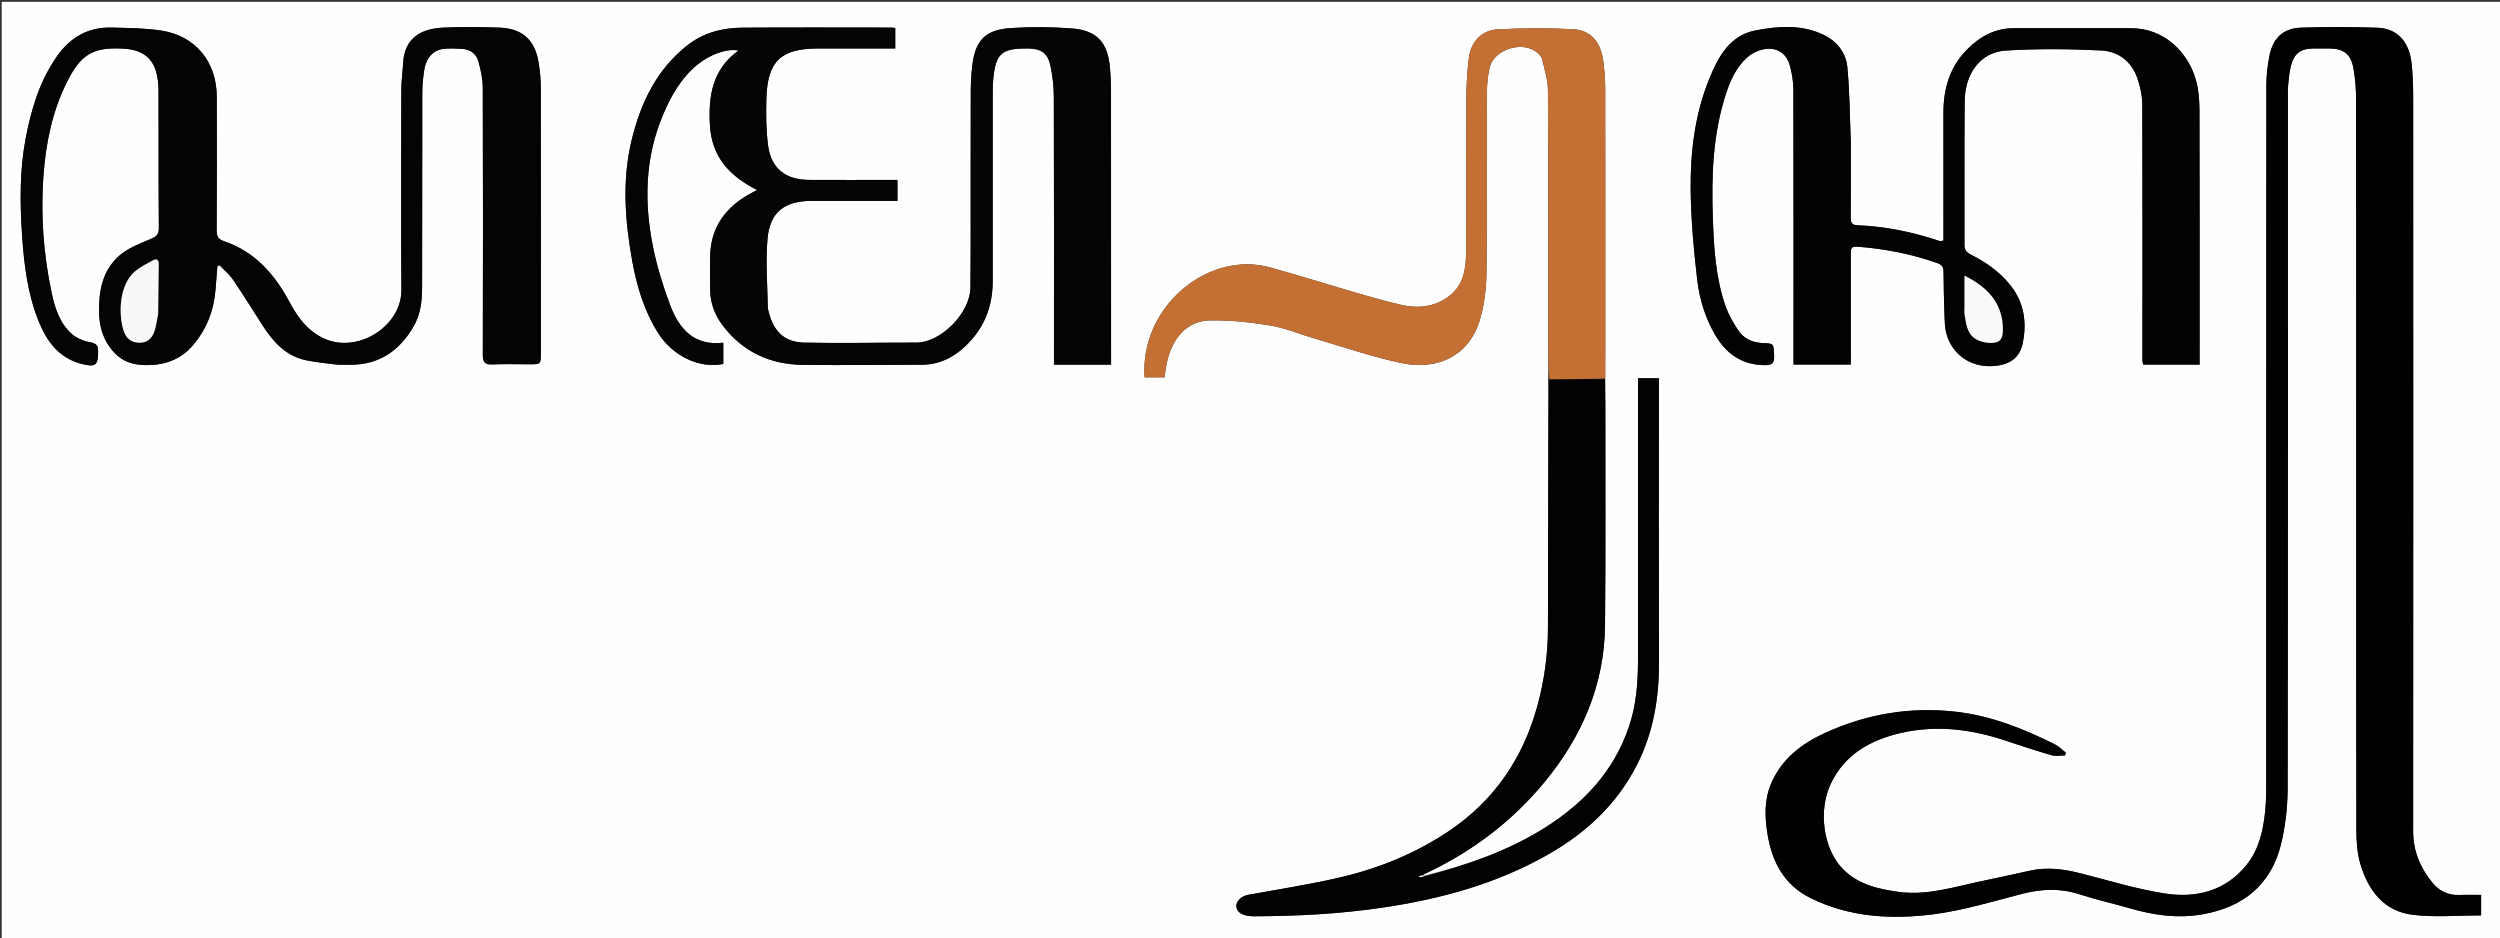 <svg version="1.1" id="Layer_1" xmlns="http://www.w3.org/2000/svg" xmlns:xlink="http://www.w3.org/1999/xlink" x="0px" y="0px"
	 width="100%" viewBox="0 0 1556 584" enable-background="new 0 0 1556 584" xml:space="preserve">
<rect x="0" y="0" width="1556" height="584" fill="#333333" stroke="none"/>
<path fill="#FEFEFE" opacity="1" stroke="none" 
	d="
M1193,585 
	C795.38,585 398.259,585 1.069,585 
	C1.069,390.402 1.069,195.805 1.069,1.103 
	C519.667,1.103 1038.333,1.103 1556.978,1.103 
	C1556.978,195.741 1556.978,390.371 1556.978,585 
	C1435.804,585 1314.652,585 1193,585 
M886.127,545.161 
	C886.003,545.012 885.878,544.864 886.165,544.142 
	C915.656,530.53 941.034,511.476 961.657,486.346 
	C984.861,458.071 998.626,425.923 998.971,388.982 
	C999.395,343.653 999.143,298.318 999.16,252.986 
	C999.163,247.326 999.025,241.667 999.117,235.082 
	C999.129,227.588 999.151,220.094 999.152,212.6 
	C999.155,160.104 999.192,107.609 999.098,55.114 
	C999.088,49.309 998.604,43.466 997.835,37.709 
	C996.302,26.239 990.04,18.754 979.277,18.18 
	C963.534,17.341 947.676,17.439 931.931,18.299 
	C922.015,18.84 915.407,26.197 914.179,36.217 
	C913.19,44.286 912.703,52.462 912.66,60.595 
	C912.493,92.258 912.707,123.923 912.528,155.586 
	C912.467,166.361 911.401,177.153 901.833,184.387 
	C892.866,191.165 882.528,192.155 871.918,189.709 
	C862.528,187.544 853.249,184.859 843.988,182.174 
	C826.103,176.989 808.342,171.364 790.392,166.419 
	C751.643,155.746 709.324,191.304 712.406,234.871 
	C716.449,234.871 720.513,234.871 724.773,234.871 
	C725.207,232.066 725.532,229.445 726.028,226.858 
	C729.173,210.464 738.824,199.676 753.055,199.428 
	C765.59,199.208 778.286,200.571 790.684,202.616 
	C799.957,204.146 808.843,207.957 817.945,210.603 
	C836.286,215.937 854.423,222.314 873.079,226.132 
	C892.983,230.205 913.129,222.954 920.593,200.579 
	C923.892,190.69 925.052,179.721 925.201,169.214 
	C925.731,131.892 925.344,94.557 925.483,57.227 
	C925.502,52.108 926.01,46.865 927.207,41.9 
	C929.9,30.732 947.417,25.228 956.466,32.508 
	C957.838,33.613 959.388,35.139 959.763,36.728 
	C961.272,43.119 963.392,49.606 963.428,56.068 
	C963.719,108.728 963.582,161.391 963.603,214.053 
	C963.607,221.357 963.768,228.661 963.538,236.721 
	C963.524,288.21 963.606,339.7 963.441,391.188 
	C963.389,407.551 961.172,423.695 956.817,439.52 
	C947.854,472.084 929.962,498.319 901.79,517.252 
	C881.246,531.059 858.617,540.331 834.683,545.961 
	C815.608,550.448 796.169,553.389 776.879,556.951 
	C770.751,558.083 767.337,563.629 771.046,567.521 
	C772.947,569.516 776.948,570.289 779.998,570.284 
	C806.836,570.244 833.601,568.862 860.189,564.946 
	C896.337,559.623 931.178,550.181 963.208,532.016 
	C987.044,518.498 1006.454,500.511 1018.974,475.768 
	C1029.128,455.703 1032.615,434.249 1032.555,411.935 
	C1032.401,354.781 1032.504,297.625 1032.504,240.47 
	C1032.504,238.839 1032.504,237.209 1032.504,235.412 
	C1028.003,235.412 1023.94,235.412 1019.496,235.412 
	C1019.496,237.457 1019.496,239.26 1019.496,241.063 
	C1019.496,297.718 1019.508,354.373 1019.488,411.029 
	C1019.483,425.065 1018.392,438.965 1013.838,452.39 
	C1004.527,479.84 986.047,499.643 961.994,514.893 
	C938.66,529.687 912.905,538.449 886.127,545.161 
M1466.499,311.5 
	C1466.499,379.83 1466.434,448.16 1466.598,516.489 
	C1466.614,523.412 1467.052,530.607 1468.95,537.198 
	C1473.761,553.904 1483.489,567.189 1501.81,569.389 
	C1515.72,571.059 1529.992,569.72 1544.242,569.72 
	C1544.242,565.446 1544.242,561.354 1544.242,556.999 
	C1539.501,556.999 1535.009,556.85 1530.531,557.034 
	C1523.632,557.316 1518.088,554.481 1513.912,549.376 
	C1506.34,540.118 1501.931,529.679 1501.939,517.352 
	C1502.034,365.025 1502.013,212.698 1501.96,60.371 
	C1501.958,53.384 1501.738,46.356 1500.968,39.42 
	C1499.459,25.819 1492.028,17.724 1479.653,17.266 
	C1463.846,16.681 1447.99,16.711 1432.179,17.217 
	C1421.443,17.56 1414.931,23.394 1412.672,33.969 
	C1411.327,40.264 1410.591,46.816 1410.586,53.253 
	C1410.473,198.414 1410.504,343.574 1410.476,488.735 
	C1410.475,493.897 1410.411,499.085 1409.912,504.216 
	C1408.721,516.442 1406.186,528.437 1398.318,538.244 
	C1385.228,554.561 1367.018,559.126 1347.579,556.136 
	C1329.747,553.393 1312.32,547.954 1294.761,543.515 
	C1284.47,540.913 1274.195,539.539 1263.666,541.868 
	C1253.442,544.13 1243.211,546.366 1232.962,548.512 
	C1216.083,552.046 1199.495,557.513 1181.786,555.119 
	C1168.669,553.346 1156.064,550.39 1146.59,540.449 
	C1134.748,528.023 1131.614,504.363 1139.432,487.869 
	C1148.167,469.438 1164.268,460.525 1183.085,456.204 
	C1205.062,451.157 1226.74,453.758 1247.991,460.888 
	C1257.606,464.115 1267.259,467.251 1277,470.064 
	C1279.551,470.801 1282.495,470.175 1285.259,470.175 
	C1285.437,469.615 1285.615,469.054 1285.793,468.493 
	C1283.516,466.728 1281.457,464.528 1278.929,463.269 
	C1259.331,453.511 1239.158,445.441 1217.147,442.965 
	C1188.805,439.776 1161.669,444.389 1135.858,456.204 
	C1121.177,462.924 1108.715,472.468 1102.204,488.045 
	C1097.916,498.303 1098.438,508.968 1100.166,519.542 
	C1102.962,536.649 1110.676,550.889 1126.766,558.887 
	C1150.892,570.879 1176.958,572.375 1202.888,569.107 
	C1221.742,566.731 1240.215,561.044 1258.721,556.298 
	C1270.811,553.198 1282.5,552.707 1294.525,556.668 
	C1304.94,560.099 1315.705,562.452 1326.255,565.493 
	C1340.819,569.691 1355.45,571.742 1370.624,569.104 
	C1396.503,564.607 1413.819,550.433 1419.906,524.625 
	C1422.514,513.564 1423.813,501.936 1423.833,490.562 
	C1424.089,347.569 1424,204.575 1424.006,61.581 
	C1424.006,58.581 1423.868,55.561 1424.167,52.587 
	C1424.582,48.458 1424.941,44.249 1426.056,40.28 
	C1428.085,33.056 1432.133,30.275 1439.607,30.176 
	C1442.939,30.132 1446.273,30.158 1449.606,30.171 
	C1458.694,30.206 1463.272,33.643 1464.814,42.645 
	C1465.876,48.848 1466.423,55.215 1466.431,61.51 
	C1466.533,144.507 1466.499,227.503 1466.499,311.5 
M210.579,227.004 
	C213.078,227.004 215.578,226.997 218.078,227.007 
	C235.978,227.073 248.571,218.32 257.342,203.301 
	C261.675,195.882 262.685,187.594 262.712,179.274 
	C262.843,138.776 262.73,98.277 262.827,57.779 
	C262.838,52.975 263.315,48.126 264.085,43.381 
	C265.367,35.485 270.026,30.818 276.888,30.316 
	C280.365,30.062 283.887,30.191 287.376,30.382 
	C292.557,30.666 296.441,33.343 297.787,38.266 
	C299.215,43.493 300.454,48.976 300.473,54.352 
	C300.664,109.849 300.638,165.347 300.503,220.844 
	C300.492,225.43 301.799,227.034 306.463,226.824 
	C314.114,226.48 321.792,226.734 329.458,226.73 
	C336.631,226.726 336.648,226.723 336.648,219.615 
	C336.653,164.617 336.689,109.62 336.591,54.622 
	C336.581,49.329 336.071,43.98 335.199,38.756 
	C332.867,24.775 324.979,17.668 310.84,17.201 
	C299.02,16.81 287.15,16.589 275.352,17.224 
	C262.802,17.9 251.88,23.101 250.941,38.922 
	C250.607,44.561 249.808,50.192 249.795,55.829 
	C249.696,97.326 249.514,138.826 249.836,180.322 
	C250.007,202.431 224.339,219.094 203.936,211.607 
	C192.733,207.496 185.668,198.301 180.302,188.22 
	C170.993,170.727 158.729,156.669 139.454,150.148 
	C135.71,148.882 134.825,147.102 134.845,143.403 
	C135.001,115.571 135.011,87.739 134.905,59.907 
	C134.823,38.561 121.639,22.374 100.749,19.088 
	C90.474,17.471 79.914,17.441 69.471,17.16 
	C55.036,16.773 43.861,23.147 35.623,34.805 
	C24.735,50.214 19.478,67.853 15.995,86.069 
	C12.189,105.98 12.401,126.08 13.737,146.24 
	C14.952,164.579 17.118,182.699 24.035,199.884 
	C29.128,212.536 36.676,222.906 50.881,226.506 
	C59.491,228.688 61.134,227.355 61.06,218.615 
	C61.028,214.925 59.84,213.672 55.981,213.001 
	C51.976,212.305 47.618,210.468 44.615,207.785 
	C36.984,200.969 34.055,191.4 32.029,181.739 
	C27.055,158.016 25.281,134.038 27.001,109.82 
	C28.438,89.573 32.378,69.865 41.387,51.606 
	C50.362,33.415 58.068,29.479 75.768,30.205 
	C85.956,30.623 94.094,33.971 97.155,44.595 
	C98.196,48.207 98.656,52.106 98.672,55.876 
	C98.793,84.541 98.608,113.208 98.871,141.871 
	C98.913,146.476 96.815,147.484 93.229,148.993 
	C86.744,151.723 79.795,154.385 74.572,158.862 
	C63.83,168.072 61.372,181.021 61.673,194.629 
	C61.838,202.101 63.546,209.044 67.806,215.335 
	C73.027,223.046 79.825,226.873 89.452,227.198 
	C102,227.621 112.398,224.083 120.469,214.445 
	C128.614,204.718 133.029,193.404 134.079,180.772 
	C134.497,175.732 134.895,170.691 135.303,165.65 
	C135.733,165.441 136.163,165.231 136.592,165.022 
	C139.474,168.066 142.82,170.793 145.147,174.215 
	C151.586,183.683 157.557,193.467 163.791,203.076 
	C170.387,213.241 178.369,221.807 190.889,224.308 
	C197.062,225.541 203.365,226.123 210.579,227.004 
M477.835,191.508 
	C477.692,177.227 476.439,162.847 477.695,148.689 
	C479.178,131.965 488.244,125.096 505.137,125.017 
	C514.635,124.972 524.133,125.008 533.632,125.008 
	C541.911,125.008 550.19,125.008 558.567,125.008 
	C558.567,120.432 558.567,116.371 558.567,111.992 
	C556.653,111.992 555.013,111.992 553.374,111.992 
	C536.71,111.991 520.046,112.069 503.383,111.968 
	C488.875,111.88 479.939,104.816 478.058,90.605 
	C476.779,80.947 476.722,71.045 476.999,61.277 
	C477.657,38.038 486.025,30.179 509.149,30.179 
	C525.12,30.179 541.091,30.179 557.212,30.179 
	C557.212,25.728 557.212,21.643 557.212,17.442 
	C556.285,17.322 555.648,17.169 555.012,17.168 
	C524.018,17.156 493.022,17.015 462.029,17.227 
	C449.537,17.313 437.728,20.359 427.686,28.308 
	C408.584,43.427 398.72,64.154 393.157,87.11 
	C387.096,112.119 388.964,137.305 393.482,162.332 
	C396.346,178.199 400.929,193.523 409.675,207.344 
	C418.698,221.605 435.404,229.605 450.182,226.545 
	C450.182,222.293 450.182,218.054 450.182,213.322 
	C431.529,215.478 422.397,204.211 416.842,189.262 
	C412.549,177.707 408.872,165.776 406.439,153.706 
	C400.822,125.84 401.358,98.176 412.654,71.49 
	C417.667,59.646 423.87,48.565 434.064,40.236 
	C441.944,33.798 452.489,30.026 459.64,31.458 
	C443.29,43.254 440.81,59.854 441.876,78.135 
	C443.027,97.858 454.355,109.766 471.215,118.259 
	C469.317,119.272 467.855,120.016 466.426,120.819 
	C451.448,129.232 442.446,141.503 442.009,159.138 
	C441.828,166.459 441.856,173.792 442.027,181.114 
	C442.211,188.981 444.998,196.104 449.647,202.309 
	C462.169,219.018 479.326,226.892 499.911,227.1 
	C524.568,227.348 549.229,227.105 573.888,227.006 
	C584.391,226.964 593.176,222.654 600.692,215.588 
	C612.344,204.634 617.855,191.039 617.849,175.109 
	C617.834,136.283 617.836,97.456 617.858,58.63 
	C617.86,55.469 617.888,52.291 618.197,49.149 
	C619.754,33.315 623.37,30.093 639.239,30.179 
	C639.572,30.18 639.906,30.173 640.239,30.18 
	C647.951,30.327 652.115,33.091 653.751,40.734 
	C655.129,47.168 655.879,53.86 655.899,60.441 
	C656.064,114.098 655.992,167.755 655.992,221.412 
	C655.992,223.204 655.992,224.997 655.992,226.95 
	C667.976,226.95 679.546,226.95 691.524,226.95 
	C691.524,224.924 691.524,223.116 691.524,221.307 
	C691.524,166.15 691.54,110.994 691.494,55.837 
	C691.491,51.185 691.251,46.518 690.819,41.885 
	C689.373,26.346 682.573,18.836 667.09,17.691 
	C654.5,16.76 641.746,16.611 629.156,17.464 
	C613.079,18.554 606.921,25.203 605.102,41.212 
	C604.502,46.488 604.21,51.827 604.196,57.138 
	C604.115,88.799 604.166,120.46 604.15,152.121 
	C604.145,160.951 604.059,169.78 604.019,178.61 
	C603.944,195.349 585.073,213.256 570.53,213.235 
	C547.211,213.201 523.883,213.759 500.577,213.253 
	C487.652,212.973 480.721,205.751 477.835,191.508 
M1151.952,88.5 
	C1151.306,72.907 1151.266,57.256 1149.776,41.744 
	C1148.94,33.03 1143.595,25.97 1135.454,21.919 
	C1121.594,15.023 1106.704,16.228 1092.454,18.977 
	C1076.822,21.994 1069.531,35.102 1064.013,48.641 
	C1054.837,71.154 1051.938,94.96 1052.278,118.98 
	C1052.539,137.38 1054.209,155.819 1056.346,174.113 
	C1057.731,185.963 1061.248,197.534 1067.309,208.071 
	C1074.188,220.032 1083.953,227.119 1098.315,227.279 
	C1102.978,227.331 1104.417,226.075 1104.213,221.439 
	C1103.881,213.905 1104.151,213.769 1097.251,213.528 
	C1090.831,213.305 1085.427,210.894 1081.907,205.652 
	C1078.797,201.021 1075.918,196.027 1074.068,190.793 
	C1067.784,173.021 1066.719,154.359 1066.064,135.748 
	C1065.155,109.899 1066.002,84.156 1073.968,59.205 
	C1076.767,50.437 1080.384,42.058 1087.462,35.725 
	C1095.113,28.879 1110.251,26.478 1114.123,41.161 
	C1115.383,45.937 1116.189,50.986 1116.202,55.912 
	C1116.346,110.9 1116.293,165.889 1116.294,220.878 
	C1116.294,222.816 1116.294,224.755 1116.294,226.885 
	C1128.391,226.885 1139.942,226.885 1151.952,226.885 
	C1151.952,224.945 1151.952,223.323 1151.952,221.702 
	C1151.952,200.539 1151.971,179.377 1151.926,158.215 
	C1151.921,155.512 1151.786,153.215 1155.689,153.506 
	C1172.857,154.786 1189.597,157.988 1205.852,163.775 
	C1208.764,164.811 1209.648,166.275 1209.663,169.185 
	C1209.707,178.005 1209.928,186.827 1210.234,195.643 
	C1210.366,199.459 1210.37,203.39 1211.301,207.048 
	C1214.737,220.538 1226.379,228.704 1240.364,227.85 
	C1250.445,227.235 1256.906,222.946 1258.825,214.082 
	C1261.777,200.454 1259.744,187.641 1250.457,176.54 
	C1243.932,168.739 1235.81,163.097 1226.836,158.572 
	C1224.271,157.279 1222.652,155.804 1222.663,152.546 
	C1222.766,122.719 1222.506,92.889 1222.81,63.065 
	C1222.991,45.358 1232.887,32.383 1248.554,31.441 
	C1268.273,30.256 1288.152,30.423 1307.893,31.406 
	C1318.374,31.929 1326.737,38.245 1330.313,48.722 
	C1332.109,53.986 1333.351,59.731 1333.372,65.264 
	C1333.568,118.252 1333.447,171.24 1333.445,224.228 
	C1333.444,225.138 1333.795,226.049 1333.976,226.932 
	C1345.704,226.932 1357.126,226.932 1369.035,226.932 
	C1369.035,224.874 1369.035,223.085 1369.035,221.297 
	C1369.035,170.308 1369.104,119.318 1368.943,68.329 
	C1368.924,62.237 1368.425,55.936 1366.814,50.1 
	C1361.905,32.317 1346.812,17.515 1326.359,17.559 
	C1302.031,17.611 1277.702,17.577 1253.374,17.57 
	C1241.661,17.567 1232.339,22.692 1224.293,30.82 
	C1213.41,41.815 1209.578,55.342 1209.596,70.365 
	C1209.626,95.193 1209.606,120.021 1209.608,144.849 
	C1209.608,146.45 1209.608,148.052 1209.608,149.765 
	C1208.417,149.895 1207.707,150.187 1207.156,150.002 
	C1190.535,144.42 1173.522,140.878 1155.97,140.201 
	C1152.732,140.076 1151.854,138.628 1151.884,135.49 
	C1152.032,120.161 1151.952,104.83 1151.952,88.5 
z"/>
<path fill="#010101" opacity="1" stroke="none" 
	d="
M1466.499,311 
	C1466.499,227.503 1466.533,144.507 1466.431,61.51 
	C1466.423,55.215 1465.876,48.848 1464.814,42.645 
	C1463.272,33.643 1458.694,30.206 1449.606,30.171 
	C1446.273,30.158 1442.939,30.132 1439.607,30.176 
	C1432.133,30.275 1428.085,33.056 1426.056,40.28 
	C1424.941,44.249 1424.582,48.458 1424.167,52.587 
	C1423.868,55.561 1424.006,58.581 1424.006,61.581 
	C1424,204.575 1424.089,347.569 1423.833,490.562 
	C1423.813,501.936 1422.514,513.564 1419.906,524.625 
	C1413.819,550.433 1396.503,564.607 1370.624,569.104 
	C1355.45,571.742 1340.819,569.691 1326.255,565.493 
	C1315.705,562.452 1304.94,560.099 1294.525,556.668 
	C1282.5,552.707 1270.811,553.198 1258.721,556.298 
	C1240.215,561.044 1221.742,566.731 1202.888,569.107 
	C1176.958,572.375 1150.892,570.879 1126.766,558.887 
	C1110.676,550.889 1102.962,536.649 1100.166,519.542 
	C1098.438,508.968 1097.916,498.303 1102.204,488.045 
	C1108.715,472.468 1121.177,462.924 1135.858,456.204 
	C1161.669,444.389 1188.805,439.776 1217.147,442.965 
	C1239.158,445.441 1259.331,453.511 1278.929,463.269 
	C1281.457,464.528 1283.516,466.728 1285.793,468.493 
	C1285.615,469.054 1285.437,469.615 1285.259,470.175 
	C1282.495,470.175 1279.551,470.801 1277,470.064 
	C1267.259,467.251 1257.606,464.115 1247.991,460.888 
	C1226.74,453.758 1205.062,451.157 1183.085,456.204 
	C1164.268,460.525 1148.167,469.438 1139.432,487.869 
	C1131.614,504.363 1134.748,528.023 1146.59,540.449 
	C1156.064,550.39 1168.669,553.346 1181.786,555.119 
	C1199.495,557.513 1216.083,552.046 1232.962,548.512 
	C1243.211,546.366 1253.442,544.13 1263.666,541.868 
	C1274.195,539.539 1284.47,540.913 1294.761,543.515 
	C1312.32,547.954 1329.747,553.393 1347.579,556.136 
	C1367.018,559.126 1385.228,554.561 1398.318,538.244 
	C1406.186,528.437 1408.721,516.442 1409.912,504.216 
	C1410.411,499.085 1410.475,493.897 1410.476,488.735 
	C1410.504,343.574 1410.473,198.414 1410.586,53.253 
	C1410.591,46.816 1411.327,40.264 1412.672,33.969 
	C1414.931,23.394 1421.443,17.56 1432.179,17.217 
	C1447.99,16.711 1463.846,16.681 1479.653,17.266 
	C1492.028,17.724 1499.459,25.819 1500.968,39.42 
	C1501.738,46.356 1501.958,53.384 1501.96,60.371 
	C1502.013,212.698 1502.034,365.025 1501.939,517.352 
	C1501.931,529.679 1506.34,540.118 1513.912,549.376 
	C1518.088,554.481 1523.632,557.316 1530.531,557.034 
	C1535.009,556.85 1539.501,556.999 1544.242,556.999 
	C1544.242,561.354 1544.242,565.446 1544.242,569.72 
	C1529.992,569.72 1515.72,571.059 1501.81,569.389 
	C1483.489,567.189 1473.761,553.904 1468.95,537.198 
	C1467.052,530.607 1466.614,523.412 1466.598,516.489 
	C1466.434,448.16 1466.499,379.83 1466.499,311 
z"/>
<path fill="#040404" opacity="1" stroke="none" 
	d="
M210.094,227.002 
	C203.365,226.123 197.062,225.541 190.889,224.308 
	C178.369,221.807 170.387,213.241 163.791,203.076 
	C157.557,193.467 151.586,183.683 145.147,174.215 
	C142.82,170.793 139.474,168.066 136.592,165.022 
	C136.163,165.231 135.733,165.441 135.303,165.65 
	C134.895,170.691 134.497,175.732 134.079,180.772 
	C133.029,193.404 128.614,204.718 120.469,214.445 
	C112.398,224.083 102,227.621 89.452,227.198 
	C79.825,226.873 73.027,223.046 67.806,215.335 
	C63.546,209.044 61.838,202.101 61.673,194.629 
	C61.372,181.021 63.83,168.072 74.572,158.862 
	C79.795,154.385 86.744,151.723 93.229,148.993 
	C96.815,147.484 98.913,146.476 98.871,141.871 
	C98.608,113.208 98.793,84.541 98.672,55.876 
	C98.656,52.106 98.196,48.207 97.155,44.595 
	C94.094,33.971 85.956,30.623 75.768,30.205 
	C58.068,29.479 50.362,33.415 41.387,51.606 
	C32.378,69.865 28.438,89.573 27.001,109.82 
	C25.281,134.038 27.055,158.016 32.029,181.739 
	C34.055,191.4 36.984,200.969 44.615,207.785 
	C47.618,210.468 51.976,212.305 55.981,213.001 
	C59.84,213.672 61.028,214.925 61.06,218.615 
	C61.134,227.355 59.491,228.688 50.881,226.506 
	C36.676,222.906 29.128,212.536 24.035,199.884 
	C17.118,182.699 14.952,164.579 13.737,146.24 
	C12.401,126.08 12.189,105.98 15.995,86.069 
	C19.478,67.853 24.735,50.214 35.623,34.805 
	C43.861,23.147 55.036,16.773 69.471,17.16 
	C79.914,17.441 90.474,17.471 100.749,19.088 
	C121.639,22.374 134.823,38.561 134.905,59.907 
	C135.011,87.739 135.001,115.571 134.845,143.403 
	C134.825,147.102 135.71,148.882 139.454,150.148 
	C158.729,156.669 170.993,170.727 180.302,188.22 
	C185.668,198.301 192.733,207.496 203.936,211.607 
	C224.339,219.094 250.007,202.431 249.836,180.322 
	C249.514,138.826 249.696,97.326 249.795,55.829 
	C249.808,50.192 250.607,44.561 250.941,38.922 
	C251.88,23.101 262.802,17.9 275.352,17.224 
	C287.15,16.589 299.02,16.81 310.84,17.201 
	C324.979,17.668 332.867,24.775 335.199,38.756 
	C336.071,43.98 336.581,49.329 336.591,54.622 
	C336.689,109.62 336.653,164.617 336.648,219.615 
	C336.648,226.723 336.631,226.726 329.458,226.73 
	C321.792,226.734 314.114,226.48 306.463,226.824 
	C301.799,227.034 300.492,225.43 300.503,220.844 
	C300.638,165.347 300.664,109.849 300.473,54.352 
	C300.454,48.976 299.215,43.493 297.787,38.266 
	C296.441,33.343 292.557,30.666 287.376,30.382 
	C283.887,30.191 280.365,30.062 276.888,30.316 
	C270.026,30.818 265.367,35.485 264.085,43.381 
	C263.315,48.126 262.838,52.975 262.827,57.779 
	C262.73,98.277 262.843,138.776 262.712,179.274 
	C262.685,187.594 261.675,195.882 257.342,203.301 
	C248.571,218.32 235.978,227.073 218.078,227.007 
	C215.578,226.997 213.078,227.004 210.094,227.002 
M98.528,194.926 
	C98.615,184.796 98.684,174.666 98.8,164.537 
	C98.832,161.794 97.715,160.64 95.172,162.047 
	C91.438,164.112 87.499,166.008 84.241,168.696 
	C73.721,177.375 73.695,196.551 77.083,206.22 
	C78.656,210.709 81.741,213.242 86.778,213.316 
	C92.022,213.393 94.752,210.329 96.196,205.965 
	C97.276,202.702 97.639,199.202 98.528,194.926 
z"/>
<path fill="#050505" opacity="1" stroke="none" 
	d="
M477.911,191.931 
	C480.721,205.751 487.652,212.973 500.577,213.253 
	C523.883,213.759 547.211,213.201 570.53,213.235 
	C585.073,213.256 603.944,195.349 604.019,178.61 
	C604.059,169.78 604.145,160.951 604.15,152.121 
	C604.166,120.46 604.115,88.799 604.196,57.138 
	C604.21,51.827 604.502,46.488 605.102,41.212 
	C606.921,25.203 613.079,18.554 629.156,17.464 
	C641.746,16.611 654.5,16.76 667.09,17.691 
	C682.573,18.836 689.373,26.346 690.819,41.885 
	C691.251,46.518 691.491,51.185 691.494,55.837 
	C691.54,110.994 691.524,166.15 691.524,221.307 
	C691.524,223.116 691.524,224.924 691.524,226.95 
	C679.546,226.95 667.976,226.95 655.992,226.95 
	C655.992,224.997 655.992,223.204 655.992,221.412 
	C655.992,167.755 656.064,114.098 655.899,60.441 
	C655.879,53.86 655.129,47.168 653.751,40.734 
	C652.115,33.091 647.951,30.327 640.239,30.18 
	C639.906,30.173 639.572,30.18 639.239,30.179 
	C623.37,30.093 619.754,33.315 618.197,49.149 
	C617.888,52.291 617.86,55.469 617.858,58.63 
	C617.836,97.456 617.834,136.283 617.849,175.109 
	C617.855,191.039 612.344,204.634 600.692,215.588 
	C593.176,222.654 584.391,226.964 573.888,227.006 
	C549.229,227.105 524.568,227.348 499.911,227.1 
	C479.326,226.892 462.169,219.018 449.647,202.309 
	C444.998,196.104 442.211,188.981 442.027,181.114 
	C441.856,173.792 441.828,166.459 442.009,159.138 
	C442.446,141.503 451.448,129.232 466.426,120.819 
	C467.855,120.016 469.317,119.272 471.215,118.259 
	C454.355,109.766 443.027,97.858 441.876,78.135 
	C440.81,59.854 443.29,43.254 459.64,31.458 
	C452.489,30.026 441.944,33.798 434.064,40.236 
	C423.87,48.565 417.667,59.646 412.654,71.49 
	C401.358,98.176 400.822,125.84 406.439,153.706 
	C408.872,165.776 412.549,177.707 416.842,189.262 
	C422.397,204.211 431.529,215.478 450.182,213.322 
	C450.182,218.054 450.182,222.293 450.182,226.545 
	C435.404,229.605 418.698,221.605 409.675,207.344 
	C400.929,193.523 396.346,178.199 393.482,162.332 
	C388.964,137.305 387.096,112.119 393.157,87.11 
	C398.72,64.154 408.584,43.427 427.686,28.308 
	C437.728,20.359 449.537,17.313 462.029,17.227 
	C493.022,17.015 524.018,17.156 555.012,17.168 
	C555.648,17.169 556.285,17.322 557.212,17.442 
	C557.212,21.643 557.212,25.728 557.212,30.179 
	C541.091,30.179 525.12,30.179 509.149,30.179 
	C486.025,30.179 477.657,38.038 476.999,61.277 
	C476.722,71.045 476.779,80.947 478.058,90.605 
	C479.939,104.816 488.875,111.88 503.383,111.968 
	C520.046,112.069 536.71,111.991 553.374,111.992 
	C555.013,111.992 556.653,111.992 558.567,111.992 
	C558.567,116.371 558.567,120.432 558.567,125.008 
	C550.19,125.008 541.911,125.008 533.632,125.008 
	C524.133,125.008 514.635,124.972 505.137,125.017 
	C488.244,125.096 479.178,131.965 477.695,148.689 
	C476.439,162.847 477.692,177.227 477.911,191.931 
z"/>
<path fill="#030303" opacity="1" stroke="none" 
	d="
M1151.952,89 
	C1151.952,104.83 1152.032,120.161 1151.884,135.49 
	C1151.854,138.628 1152.732,140.076 1155.97,140.201 
	C1173.522,140.878 1190.535,144.42 1207.156,150.002 
	C1207.707,150.187 1208.417,149.895 1209.608,149.765 
	C1209.608,148.052 1209.608,146.45 1209.608,144.849 
	C1209.606,120.021 1209.626,95.193 1209.596,70.365 
	C1209.578,55.342 1213.41,41.815 1224.293,30.82 
	C1232.339,22.692 1241.661,17.567 1253.374,17.57 
	C1277.702,17.577 1302.031,17.611 1326.359,17.559 
	C1346.812,17.515 1361.905,32.317 1366.814,50.1 
	C1368.425,55.936 1368.924,62.237 1368.943,68.329 
	C1369.104,119.318 1369.035,170.308 1369.035,221.297 
	C1369.035,223.085 1369.035,224.874 1369.035,226.932 
	C1357.126,226.932 1345.704,226.932 1333.976,226.932 
	C1333.795,226.049 1333.444,225.138 1333.445,224.228 
	C1333.447,171.24 1333.568,118.252 1333.372,65.264 
	C1333.351,59.731 1332.109,53.986 1330.313,48.722 
	C1326.737,38.245 1318.374,31.929 1307.893,31.406 
	C1288.152,30.423 1268.273,30.256 1248.554,31.441 
	C1232.887,32.383 1222.991,45.358 1222.81,63.065 
	C1222.506,92.889 1222.766,122.719 1222.663,152.546 
	C1222.652,155.804 1224.271,157.279 1226.836,158.572 
	C1235.81,163.097 1243.932,168.739 1250.457,176.54 
	C1259.744,187.641 1261.777,200.454 1258.825,214.082 
	C1256.906,222.946 1250.445,227.235 1240.364,227.85 
	C1226.379,228.704 1214.737,220.538 1211.301,207.048 
	C1210.37,203.39 1210.366,199.459 1210.234,195.643 
	C1209.928,186.827 1209.707,178.005 1209.663,169.185 
	C1209.648,166.275 1208.764,164.811 1205.852,163.775 
	C1189.597,157.988 1172.857,154.786 1155.689,153.506 
	C1151.786,153.215 1151.921,155.512 1151.926,158.215 
	C1151.971,179.377 1151.952,200.539 1151.952,221.702 
	C1151.952,223.323 1151.952,224.945 1151.952,226.885 
	C1139.942,226.885 1128.391,226.885 1116.294,226.885 
	C1116.294,224.755 1116.294,222.816 1116.294,220.878 
	C1116.293,165.889 1116.346,110.9 1116.202,55.912 
	C1116.189,50.986 1115.383,45.937 1114.123,41.161 
	C1110.251,26.478 1095.113,28.879 1087.462,35.725 
	C1080.384,42.058 1076.767,50.437 1073.968,59.205 
	C1066.002,84.156 1065.155,109.899 1066.064,135.748 
	C1066.719,154.359 1067.784,173.021 1074.068,190.793 
	C1075.918,196.027 1078.797,201.021 1081.907,205.652 
	C1085.427,210.894 1090.831,213.305 1097.251,213.528 
	C1104.151,213.769 1103.881,213.905 1104.213,221.439 
	C1104.417,226.075 1102.978,227.331 1098.315,227.279 
	C1083.953,227.119 1074.188,220.032 1067.309,208.071 
	C1061.248,197.534 1057.731,185.963 1056.346,174.113 
	C1054.209,155.819 1052.539,137.38 1052.278,118.98 
	C1051.938,94.96 1054.837,71.154 1064.013,48.641 
	C1069.531,35.102 1076.822,21.994 1092.454,18.977 
	C1106.704,16.228 1121.594,15.023 1135.454,21.919 
	C1143.595,25.97 1148.94,33.03 1149.776,41.744 
	C1151.266,57.256 1151.306,72.907 1151.952,89 
M1222.709,191.421 
	C1222.717,192.915 1222.529,194.439 1222.766,195.895 
	C1223.755,201.975 1224.477,208.608 1230.733,211.564 
	C1234.165,213.186 1238.841,213.985 1242.409,213.056 
	C1246.947,211.874 1246.656,206.559 1246.519,202.803 
	C1246.373,198.79 1245.367,194.551 1243.673,190.905 
	C1239.564,182.055 1232.259,176.391 1222.709,171.55 
	C1222.709,178.592 1222.709,184.517 1222.709,191.421 
z"/>
<path fill="#020202" opacity="1" stroke="none" 
	d="
M998.953,236.007 
	C999.025,241.667 999.163,247.326 999.16,252.986 
	C999.143,298.318 999.395,343.653 998.971,388.982 
	C998.626,425.923 984.861,458.071 961.657,486.346 
	C941.034,511.476 915.656,530.53 885.61,544.479 
	C884.457,545.008 883.859,545.2 883.26,545.391 
	C883.307,545.597 883.355,545.803 883.402,546.008 
	C884.43,545.878 885.458,545.748 886.487,545.617 
	C912.905,538.449 938.66,529.687 961.994,514.893 
	C986.047,499.643 1004.527,479.84 1013.838,452.39 
	C1018.392,438.965 1019.483,425.065 1019.488,411.029 
	C1019.508,354.373 1019.496,297.718 1019.496,241.063 
	C1019.496,239.26 1019.496,237.457 1019.496,235.412 
	C1023.94,235.412 1028.003,235.412 1032.504,235.412 
	C1032.504,237.209 1032.504,238.839 1032.504,240.47 
	C1032.504,297.625 1032.401,354.781 1032.555,411.935 
	C1032.615,434.249 1029.128,455.703 1018.974,475.768 
	C1006.454,500.511 987.044,518.498 963.208,532.016 
	C931.178,550.181 896.337,559.623 860.189,564.946 
	C833.601,568.862 806.836,570.244 779.998,570.284 
	C776.948,570.289 772.947,569.516 771.046,567.521 
	C767.337,563.629 770.751,558.083 776.879,556.951 
	C796.169,553.389 815.608,550.448 834.683,545.961 
	C858.617,540.331 881.246,531.059 901.79,517.252 
	C929.962,498.319 947.854,472.084 956.817,439.52 
	C961.172,423.695 963.389,407.551 963.441,391.188 
	C963.606,339.7 963.524,288.21 964.177,236.354 
	C976.194,235.993 987.573,236 998.953,236.007 
z"/>
<path fill="#C46F33" opacity="1" stroke="none" 
	d="
M999.035,235.545 
	C987.573,236 976.194,235.993 964.335,235.976 
	C963.768,228.661 963.607,221.357 963.603,214.053 
	C963.582,161.391 963.719,108.728 963.428,56.068 
	C963.392,49.606 961.272,43.119 959.763,36.728 
	C959.388,35.139 957.838,33.613 956.466,32.508 
	C947.417,25.228 929.9,30.732 927.207,41.9 
	C926.01,46.865 925.502,52.108 925.483,57.227 
	C925.344,94.557 925.731,131.892 925.201,169.214 
	C925.052,179.721 923.892,190.69 920.593,200.579 
	C913.129,222.954 892.983,230.205 873.079,226.132 
	C854.423,222.314 836.286,215.937 817.945,210.603 
	C808.843,207.957 799.957,204.146 790.684,202.616 
	C778.286,200.571 765.59,199.208 753.055,199.428 
	C738.824,199.676 729.173,210.464 726.028,226.858 
	C725.532,229.445 725.207,232.066 724.773,234.871 
	C720.513,234.871 716.449,234.871 712.406,234.871 
	C709.324,191.304 751.643,155.746 790.392,166.419 
	C808.342,171.364 826.103,176.989 843.988,182.174 
	C853.249,184.859 862.528,187.544 871.918,189.709 
	C882.528,192.155 892.866,191.165 901.833,184.387 
	C911.401,177.153 912.467,166.361 912.528,155.586 
	C912.707,123.923 912.493,92.258 912.66,60.595 
	C912.703,52.462 913.19,44.286 914.179,36.217 
	C915.407,26.197 922.015,18.84 931.931,18.299 
	C947.676,17.439 963.534,17.341 979.277,18.18 
	C990.04,18.754 996.302,26.239 997.835,37.709 
	C998.604,43.466 999.088,49.309 999.098,55.114 
	C999.192,107.609 999.155,160.104 999.152,212.6 
	C999.151,220.094 999.129,227.588 999.035,235.545 
z"/>
<path fill="#F8F8F8" opacity="1" stroke="none" 
	d="
M98.425,195.367 
	C97.639,199.202 97.276,202.702 96.196,205.965 
	C94.752,210.329 92.022,213.393 86.778,213.316 
	C81.741,213.242 78.656,210.709 77.083,206.22 
	C73.695,196.551 73.721,177.375 84.241,168.696 
	C87.499,166.008 91.438,164.112 95.172,162.047 
	C97.715,160.64 98.832,161.794 98.8,164.537 
	C98.684,174.666 98.615,184.796 98.425,195.367 
z"/>
<path fill="#FAFAFA" opacity="1" stroke="none" 
	d="
M1222.709,190.932 
	C1222.709,184.517 1222.709,178.592 1222.709,171.55 
	C1232.259,176.391 1239.564,182.055 1243.673,190.905 
	C1245.367,194.551 1246.373,198.79 1246.519,202.803 
	C1246.656,206.559 1246.947,211.874 1242.409,213.056 
	C1238.841,213.985 1234.165,213.186 1230.733,211.564 
	C1224.477,208.608 1223.755,201.975 1222.766,195.895 
	C1222.529,194.439 1222.717,192.915 1222.709,190.932 
z"/>
<path fill="#FEFEFE" opacity="1" stroke="none" 
	d="
M886.307,545.389 
	C885.458,545.748 884.43,545.878 883.402,546.008 
	C883.355,545.803 883.307,545.597 883.26,545.391 
	C883.859,545.2 884.457,545.008 885.405,544.766 
	C885.878,544.864 886.003,545.012 886.307,545.389 
z"/>
</svg>